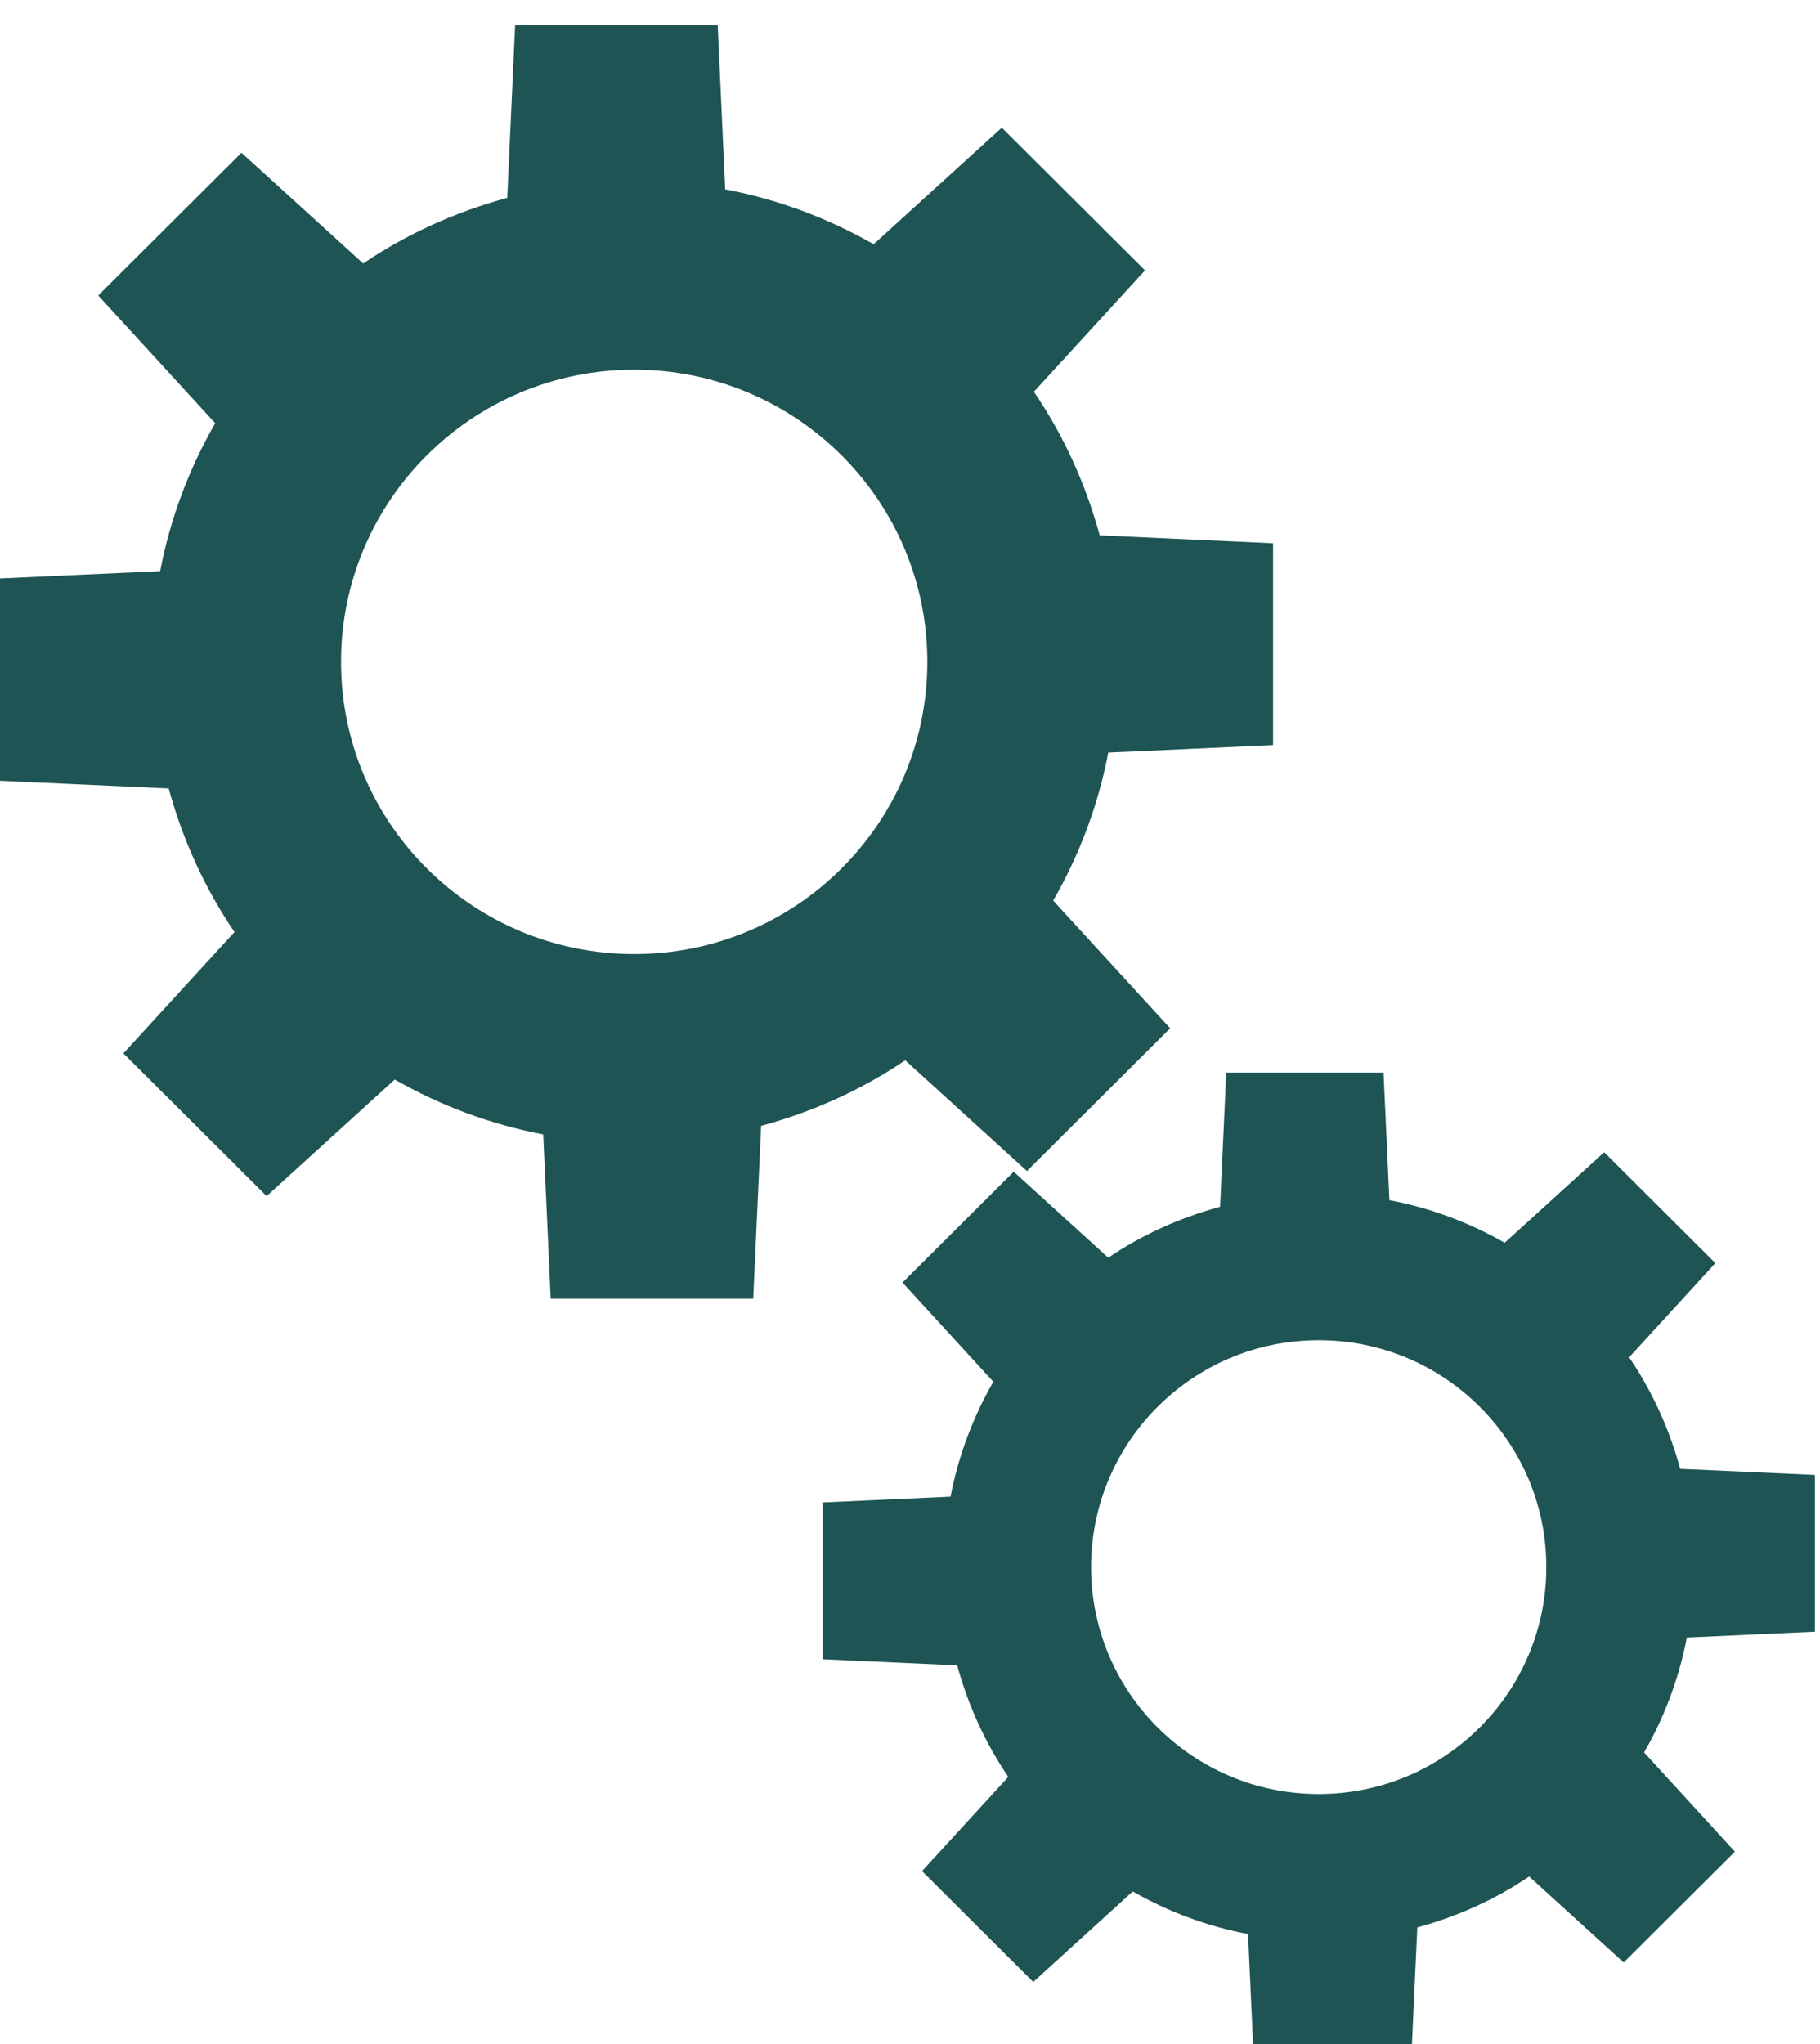 <svg width="57" height="64" viewBox="0 0 57 64" fill="none" xmlns="http://www.w3.org/2000/svg">
<path d="M19.863 29.873C14.792 29.873 10.681 25.777 10.681 20.724C10.681 15.671 14.792 11.575 19.863 11.575C24.933 11.575 29.043 15.671 29.043 20.724C29.043 25.777 24.933 29.873 19.863 29.873ZM39.871 23.329V17.01L34.441 16.762C33.998 15.14 33.304 13.622 32.38 12.266L35.86 8.466L31.375 3.997L27.362 7.647C25.939 6.836 24.377 6.245 22.712 5.929L22.477 0.784H16.134L15.886 6.196C14.258 6.638 12.734 7.329 11.374 8.25L7.562 4.782L3.077 9.252L6.74 13.251C5.925 14.668 5.333 16.226 5.015 17.884L-0.147 18.119V24.44L5.283 24.687C5.726 26.308 6.42 27.827 7.344 29.182L3.865 32.982L8.35 37.451L12.363 33.801C13.784 34.614 15.348 35.203 17.013 35.52L17.247 40.664H23.59L23.838 35.252C25.466 34.811 26.99 34.119 28.351 33.199L32.163 36.666L36.648 32.197L32.984 28.198C33.8 26.78 34.392 25.223 34.71 23.564L39.871 23.329Z" fill="#1E5454"/>
<path d="M41.3 56.173C37.363 56.173 34.171 52.992 34.171 49.067C34.171 45.143 37.363 41.963 41.3 41.963C45.237 41.963 48.429 45.143 48.429 49.067C48.429 52.992 45.237 56.173 41.3 56.173ZM56.84 51.091V46.182L52.622 45.991C52.278 44.731 51.739 43.551 51.022 42.499L53.723 39.549L50.241 36.078L47.125 38.912C46.02 38.281 44.806 37.823 43.514 37.578L43.331 33.583H38.405L38.212 37.785C36.949 38.129 35.765 38.665 34.709 39.38L31.748 36.687L28.265 40.158L31.11 43.264C30.477 44.365 30.017 45.574 29.769 46.862L25.761 47.044V51.953L29.978 52.144C30.323 53.404 30.862 54.584 31.579 55.636L28.877 58.586L32.36 62.057L35.476 59.223C36.581 59.854 37.795 60.312 39.087 60.557L39.27 64.552H44.196L44.388 60.349C45.652 60.006 46.835 59.47 47.891 58.755L50.852 61.447L54.335 57.977L51.491 54.871C52.123 53.771 52.583 52.561 52.83 51.273L56.84 51.091Z" fill="#1E5454"/>
</svg>
